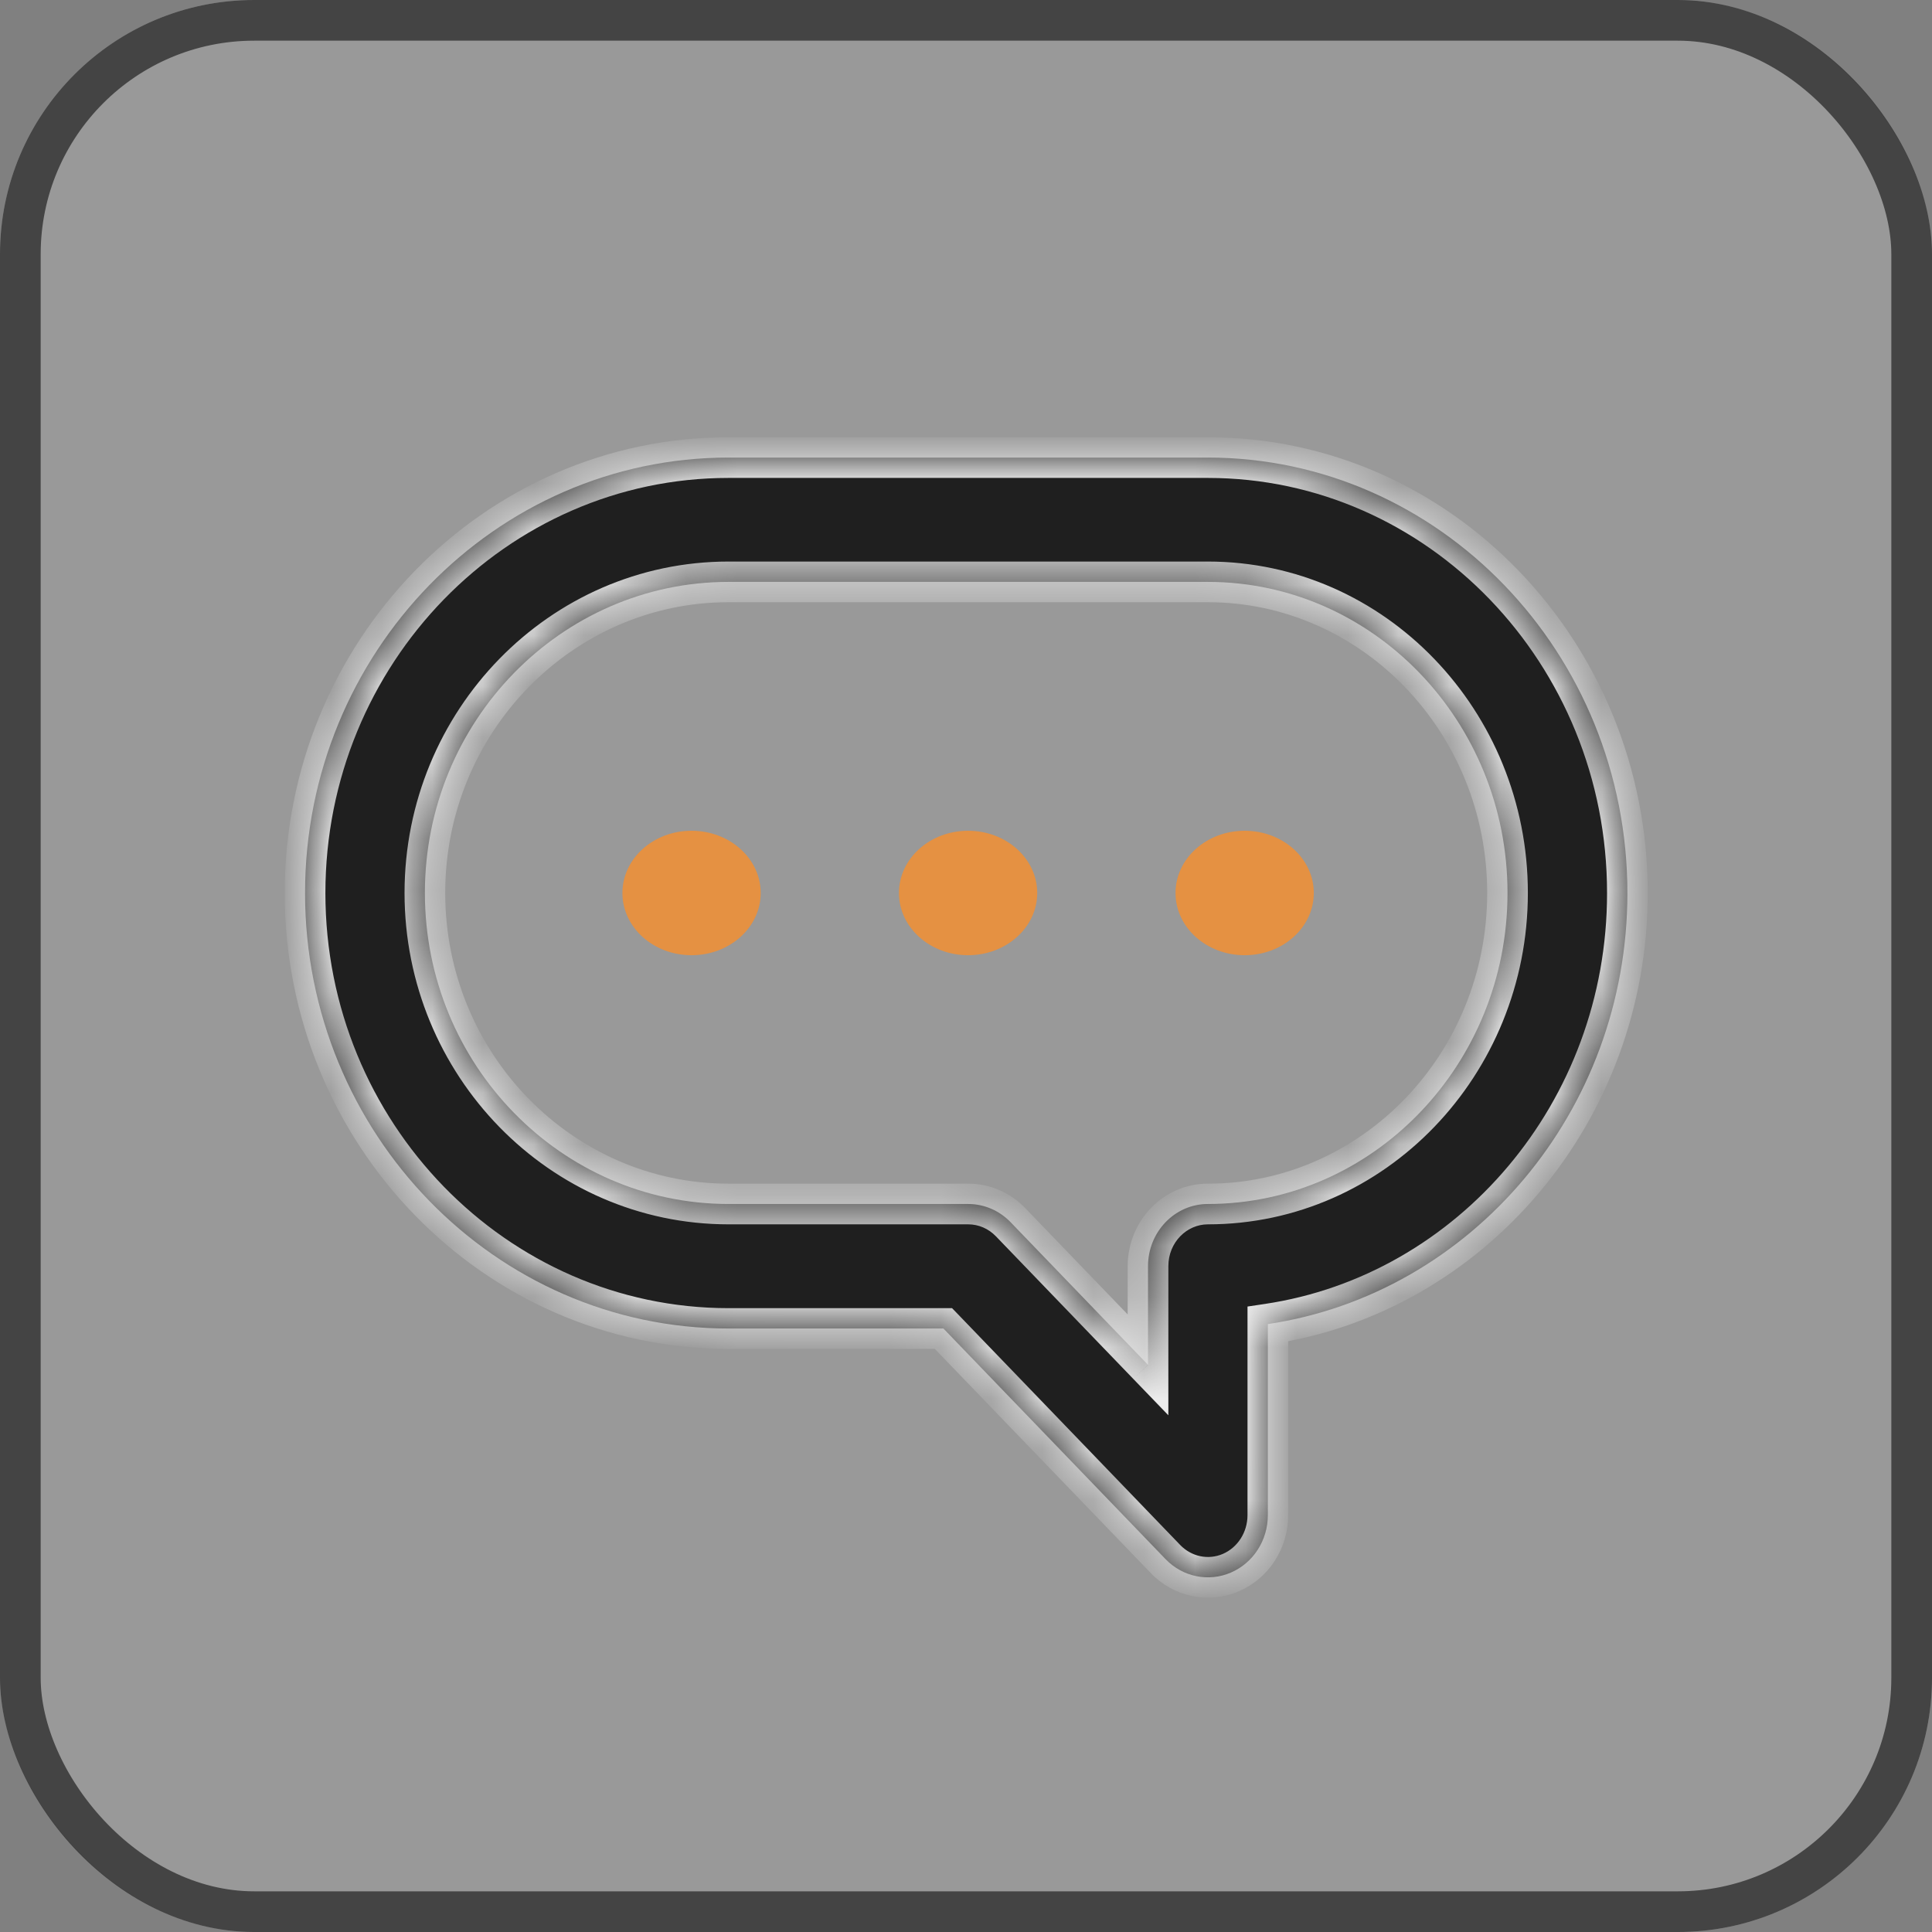<svg width="38" height="38" viewBox="0 0 38 38" fill="none" xmlns="http://www.w3.org/2000/svg">
<rect x="0" y="0" width="38" height="38" fill="#808080" stroke="none"/>
<rect width="38" height="38" rx="5" fill="white" fill-opacity="0.2"/>
<rect x="0.4" y="0.4" width="37.2" height="37.2" rx="4.6" stroke="#202020" stroke-opacity="0.7" stroke-width="0.8"/>
<g opacity="0.8">
<ellipse cx="1.36" cy="1.224" rx="1.36" ry="1.224" transform="matrix(-1 0 0 1 25.841 16.34)" fill="#F78E2C"/>
<ellipse cx="1.36" cy="1.224" rx="1.36" ry="1.224" transform="matrix(-1 0 0 1 20.401 16.34)" fill="#F78E2C"/>
<ellipse cx="1.36" cy="1.224" rx="1.36" ry="1.224" transform="matrix(-1 0 0 1 14.962 16.34)" fill="#F78E2C"/>
<mask id="path-6-inside-1_118_72" fill="white">
<path fill-rule="evenodd" clip-rule="evenodd" d="M22.925 30.666C23.262 31.016 23.769 31.12 24.209 30.931C24.65 30.742 24.937 30.296 24.937 29.801V26.043C28.93 25.447 32.009 21.872 32.009 17.565C32.009 12.842 28.308 9 23.758 9H14.329C9.737 9 6 12.842 6 17.565C6 22.288 9.737 26.13 14.329 26.13H18.556L22.925 30.666ZM23.758 11.445C27.008 11.445 29.651 14.19 29.651 17.563C29.651 20.936 27.008 23.681 23.758 23.681C23.107 23.681 22.58 24.229 22.58 24.904V26.845L19.877 24.039C19.656 23.81 19.356 23.681 19.044 23.681H14.329C11.036 23.681 8.357 20.936 8.357 17.563C8.357 14.19 11.036 11.445 14.329 11.445H23.758Z"/>
</mask>
<path fill-rule="evenodd" clip-rule="evenodd" d="M22.925 30.666C23.262 31.016 23.769 31.12 24.209 30.931C24.65 30.742 24.937 30.296 24.937 29.801V26.043C28.93 25.447 32.009 21.872 32.009 17.565C32.009 12.842 28.308 9 23.758 9H14.329C9.737 9 6 12.842 6 17.565C6 22.288 9.737 26.13 14.329 26.13H18.556L22.925 30.666ZM23.758 11.445C27.008 11.445 29.651 14.19 29.651 17.563C29.651 20.936 27.008 23.681 23.758 23.681C23.107 23.681 22.58 24.229 22.58 24.904V26.845L19.877 24.039C19.656 23.81 19.356 23.681 19.044 23.681H14.329C11.036 23.681 8.357 20.936 8.357 17.563C8.357 14.19 11.036 11.445 14.329 11.445H23.758Z" fill="black"/>
<path d="M24.209 30.931L24.051 30.564L24.051 30.564L24.209 30.931ZM22.925 30.666L22.637 30.943L22.637 30.943L22.925 30.666ZM24.937 26.043H24.537V25.698L24.878 25.647L24.937 26.043ZM18.556 26.13V25.73H18.726L18.844 25.852L18.556 26.13ZM22.58 26.845H22.98V27.837L22.291 27.122L22.58 26.845ZM19.877 24.039L19.589 24.317L19.589 24.317L19.877 24.039ZM24.367 31.298C23.771 31.555 23.087 31.411 22.637 30.943L23.213 30.388C23.437 30.62 23.767 30.686 24.051 30.564L24.367 31.298ZM25.337 29.801C25.337 30.449 24.961 31.043 24.367 31.298L24.051 30.564C24.339 30.44 24.537 30.142 24.537 29.801H25.337ZM25.337 26.043V29.801H24.537V26.043H25.337ZM32.409 17.565C32.409 22.062 29.193 25.812 24.996 26.438L24.878 25.647C28.667 25.082 31.609 21.682 31.609 17.565H32.409ZM23.758 8.6C28.543 8.6 32.409 12.636 32.409 17.565H31.609C31.609 13.049 28.073 9.4 23.758 9.4V8.6ZM14.329 8.6H23.758V9.4H14.329V8.6ZM5.6 17.565C5.6 12.632 9.505 8.6 14.329 8.6V9.4C9.968 9.4 6.4 13.053 6.4 17.565H5.6ZM14.329 26.53C9.505 26.53 5.6 22.498 5.6 17.565H6.4C6.4 22.077 9.968 25.73 14.329 25.73V26.53ZM18.556 26.53H14.329V25.73H18.556V26.53ZM22.637 30.943L18.267 26.407L18.844 25.852L23.213 30.388L22.637 30.943ZM29.251 17.563C29.251 14.396 26.773 11.845 23.758 11.845V11.045C27.243 11.045 30.051 13.983 30.051 17.563H29.251ZM23.758 23.281C26.773 23.281 29.251 20.73 29.251 17.563H30.051C30.051 21.143 27.243 24.081 23.758 24.081V23.281ZM22.18 24.904C22.18 24.022 22.872 23.281 23.758 23.281V24.081C23.342 24.081 22.98 24.435 22.98 24.904H22.18ZM22.18 26.845V24.904H22.98V26.845H22.18ZM20.165 23.762L22.868 26.567L22.291 27.122L19.589 24.317L20.165 23.762ZM19.044 23.281C19.467 23.281 19.87 23.456 20.165 23.762L19.589 24.317C19.442 24.164 19.245 24.081 19.044 24.081V23.281ZM14.329 23.281H19.044V24.081H14.329V23.281ZM8.757 17.563C8.757 20.725 11.266 23.281 14.329 23.281V24.081C10.806 24.081 7.957 21.148 7.957 17.563H8.757ZM14.329 11.845C11.266 11.845 8.757 14.402 8.757 17.563H7.957C7.957 13.978 10.806 11.045 14.329 11.045V11.845ZM23.758 11.845H14.329V11.045H23.758V11.845Z" fill="white" mask="url(#path-6-inside-1_118_72)"/>
</g>
</svg>
